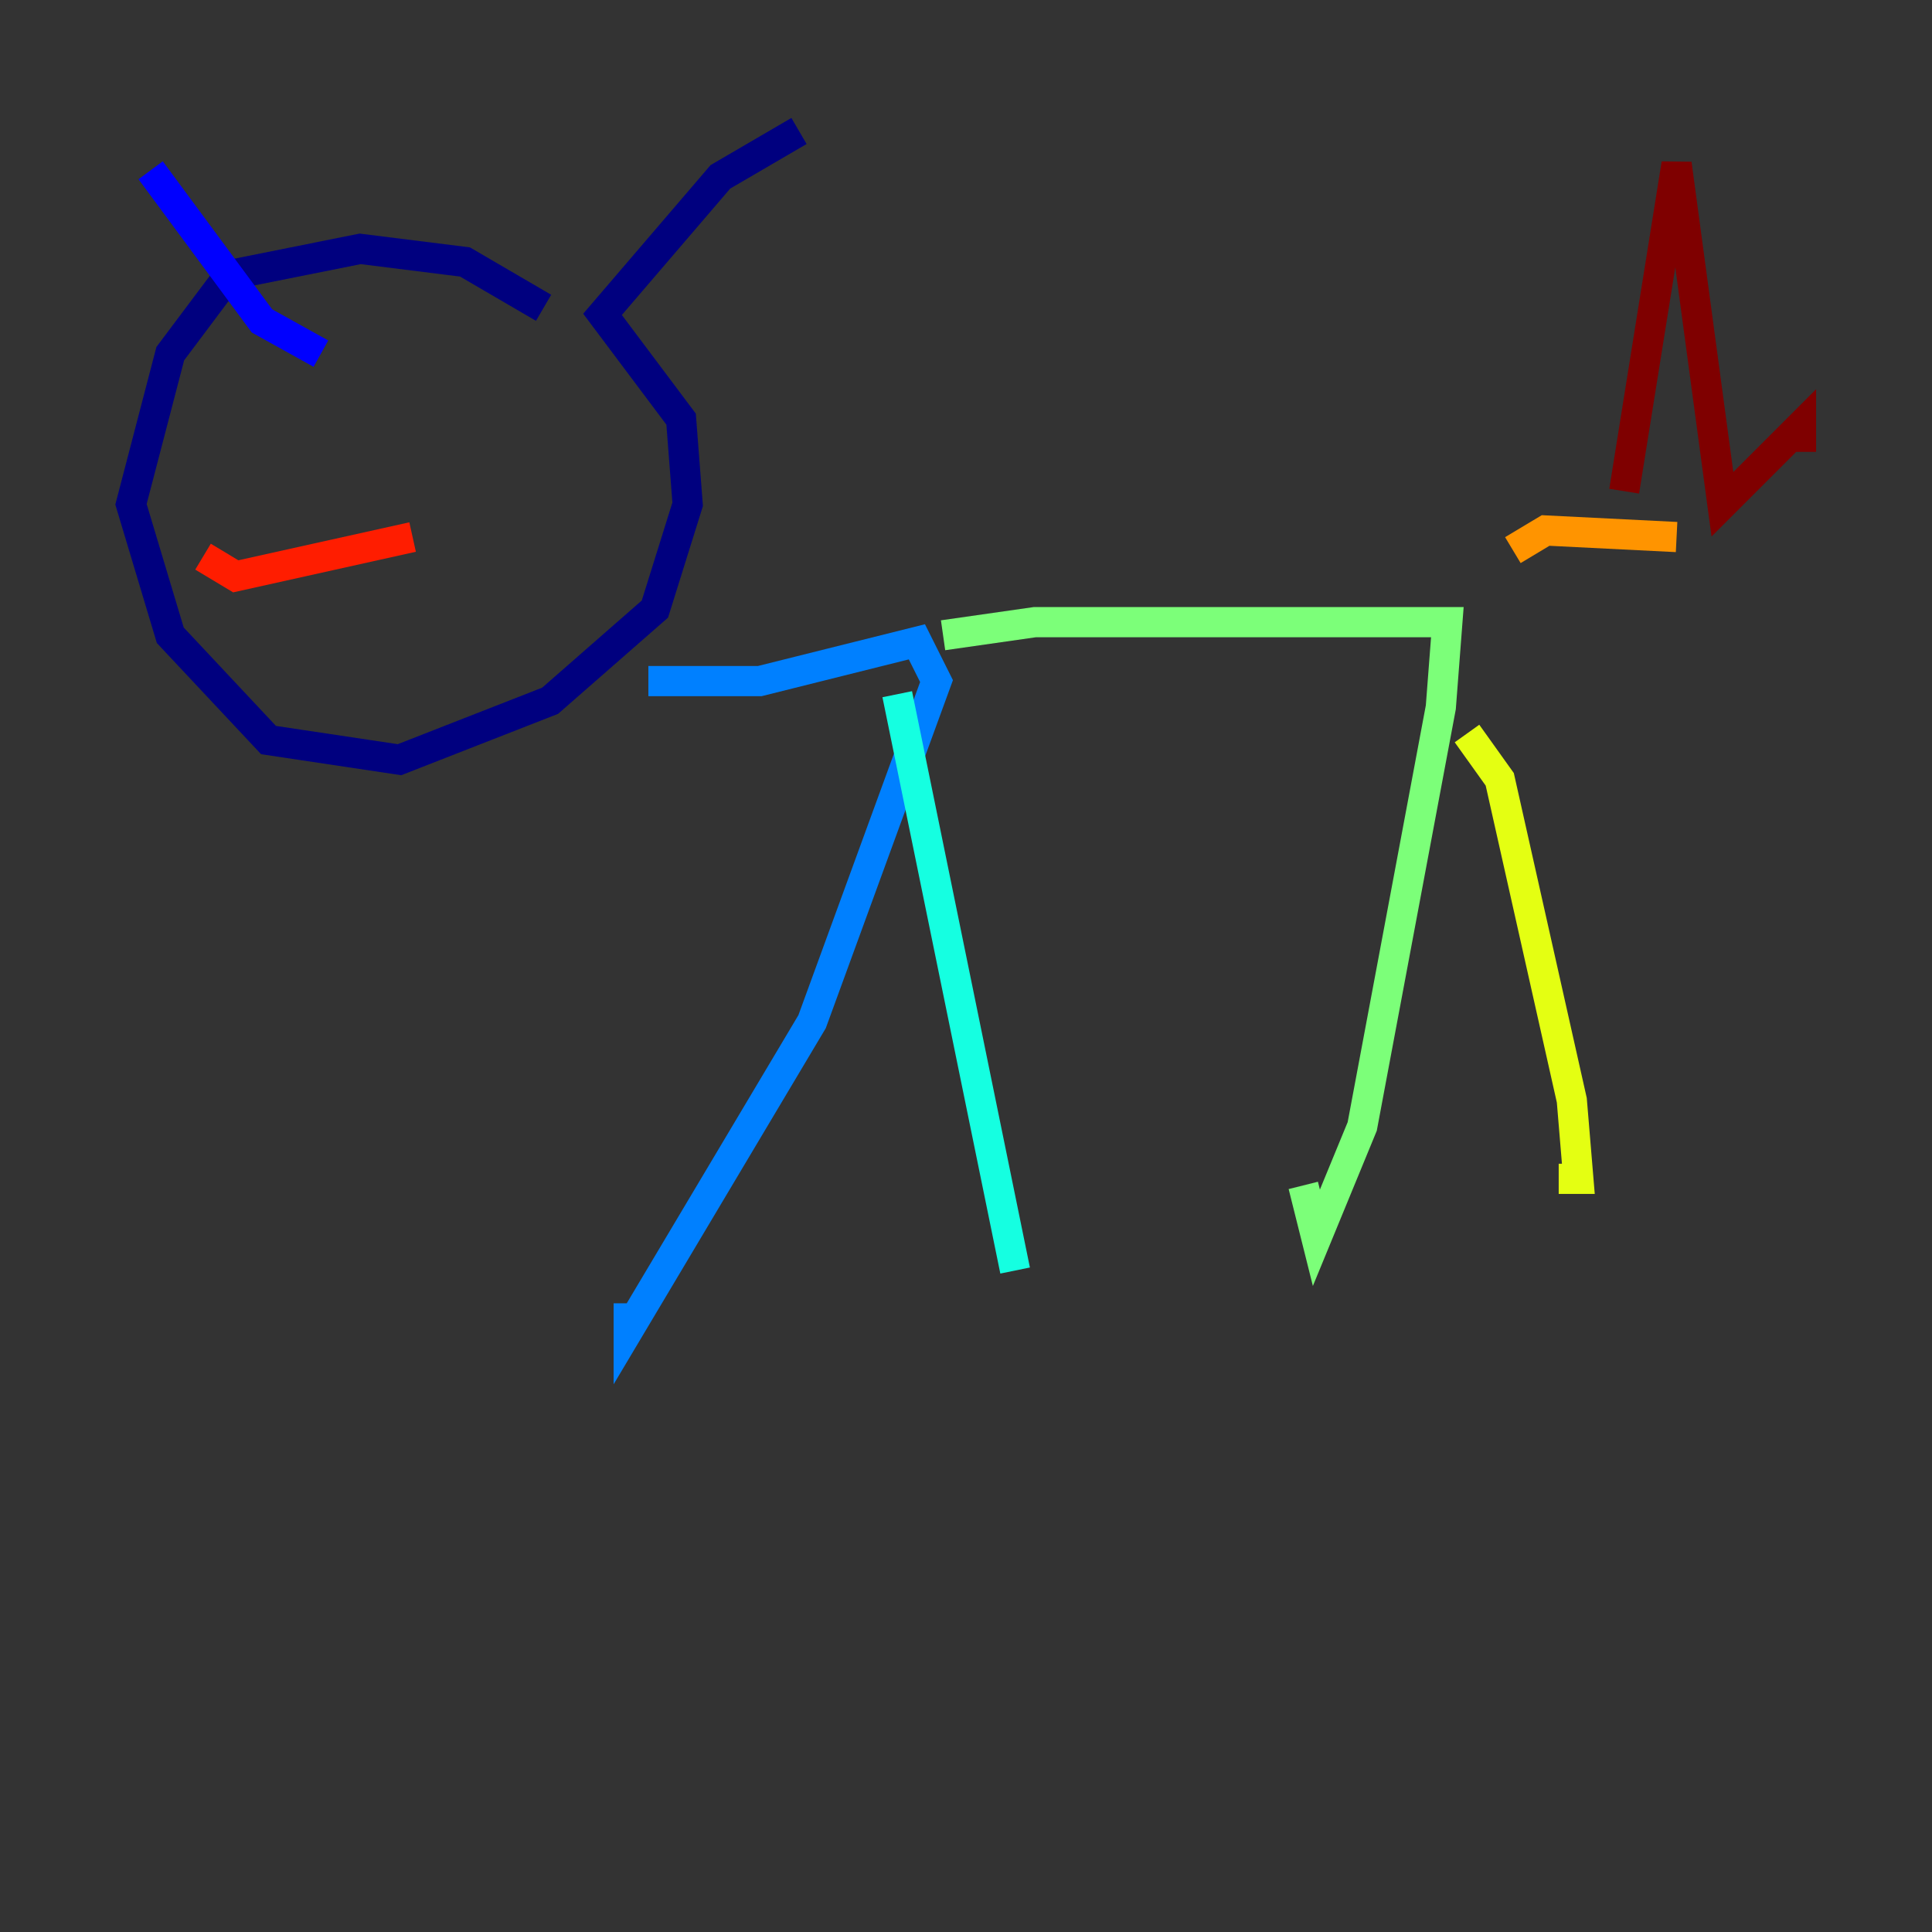 <?xml version="1.0" encoding="utf-8" ?>
<svg baseProfile="tiny" height="128" version="1.2" viewBox="0,0,128,128" width="128" xmlns="http://www.w3.org/2000/svg" xmlns:ev="http://www.w3.org/2001/xml-events" xmlns:xlink="http://www.w3.org/1999/xlink"><rect x="0" y="0" width="128" height="128" fill="#333333" stroke="none"/><defs /><polyline fill="none" points="36.014,20.393 30.807,17.356 23.864,16.488 15.186,18.224 11.281,23.43 8.678,33.41 11.281,42.088 17.79,49.031 26.468,50.332 36.447,46.427 43.39,40.352 45.559,33.41 45.125,27.77 39.919,20.827 47.729,11.715 52.936,8.678" stroke="#00007f" stroke-width="2" /><polyline fill="none" points="21.261,23.43 17.356,21.261 9.98,11.281" stroke="#0000ff" stroke-width="2" /><polyline fill="none" points="42.956,45.125 50.332,45.125 60.746,42.522 62.047,45.125 53.803,67.688 41.654,88.081 41.654,86.346" stroke="#0080ff" stroke-width="2" /><polyline fill="none" points="59.444,45.993 67.254,84.176" stroke="#15ffe1" stroke-width="2" /><polyline fill="none" points="62.481,42.088 68.556,41.22 95.891,41.22 95.458,46.861 90.251,74.63 87.214,82.007 86.346,78.536" stroke="#7cff79" stroke-width="2" /><polyline fill="none" points="97.193,48.597 99.363,51.634 104.136,72.895 104.57,78.102 103.268,78.102" stroke="#e4ff12" stroke-width="2" /><polyline fill="none" points="100.231,36.447 102.4,35.146 111.078,35.58" stroke="#ff9400" stroke-width="2" /><polyline fill="none" points="13.451,36.881 15.62,38.183 27.336,35.58" stroke="#ff1d00" stroke-width="2" /><polyline fill="none" points="107.607,32.542 111.078,10.848 114.115,33.41 119.322,28.203 119.322,29.939" stroke="#7f0000" stroke-width="2" /></svg>